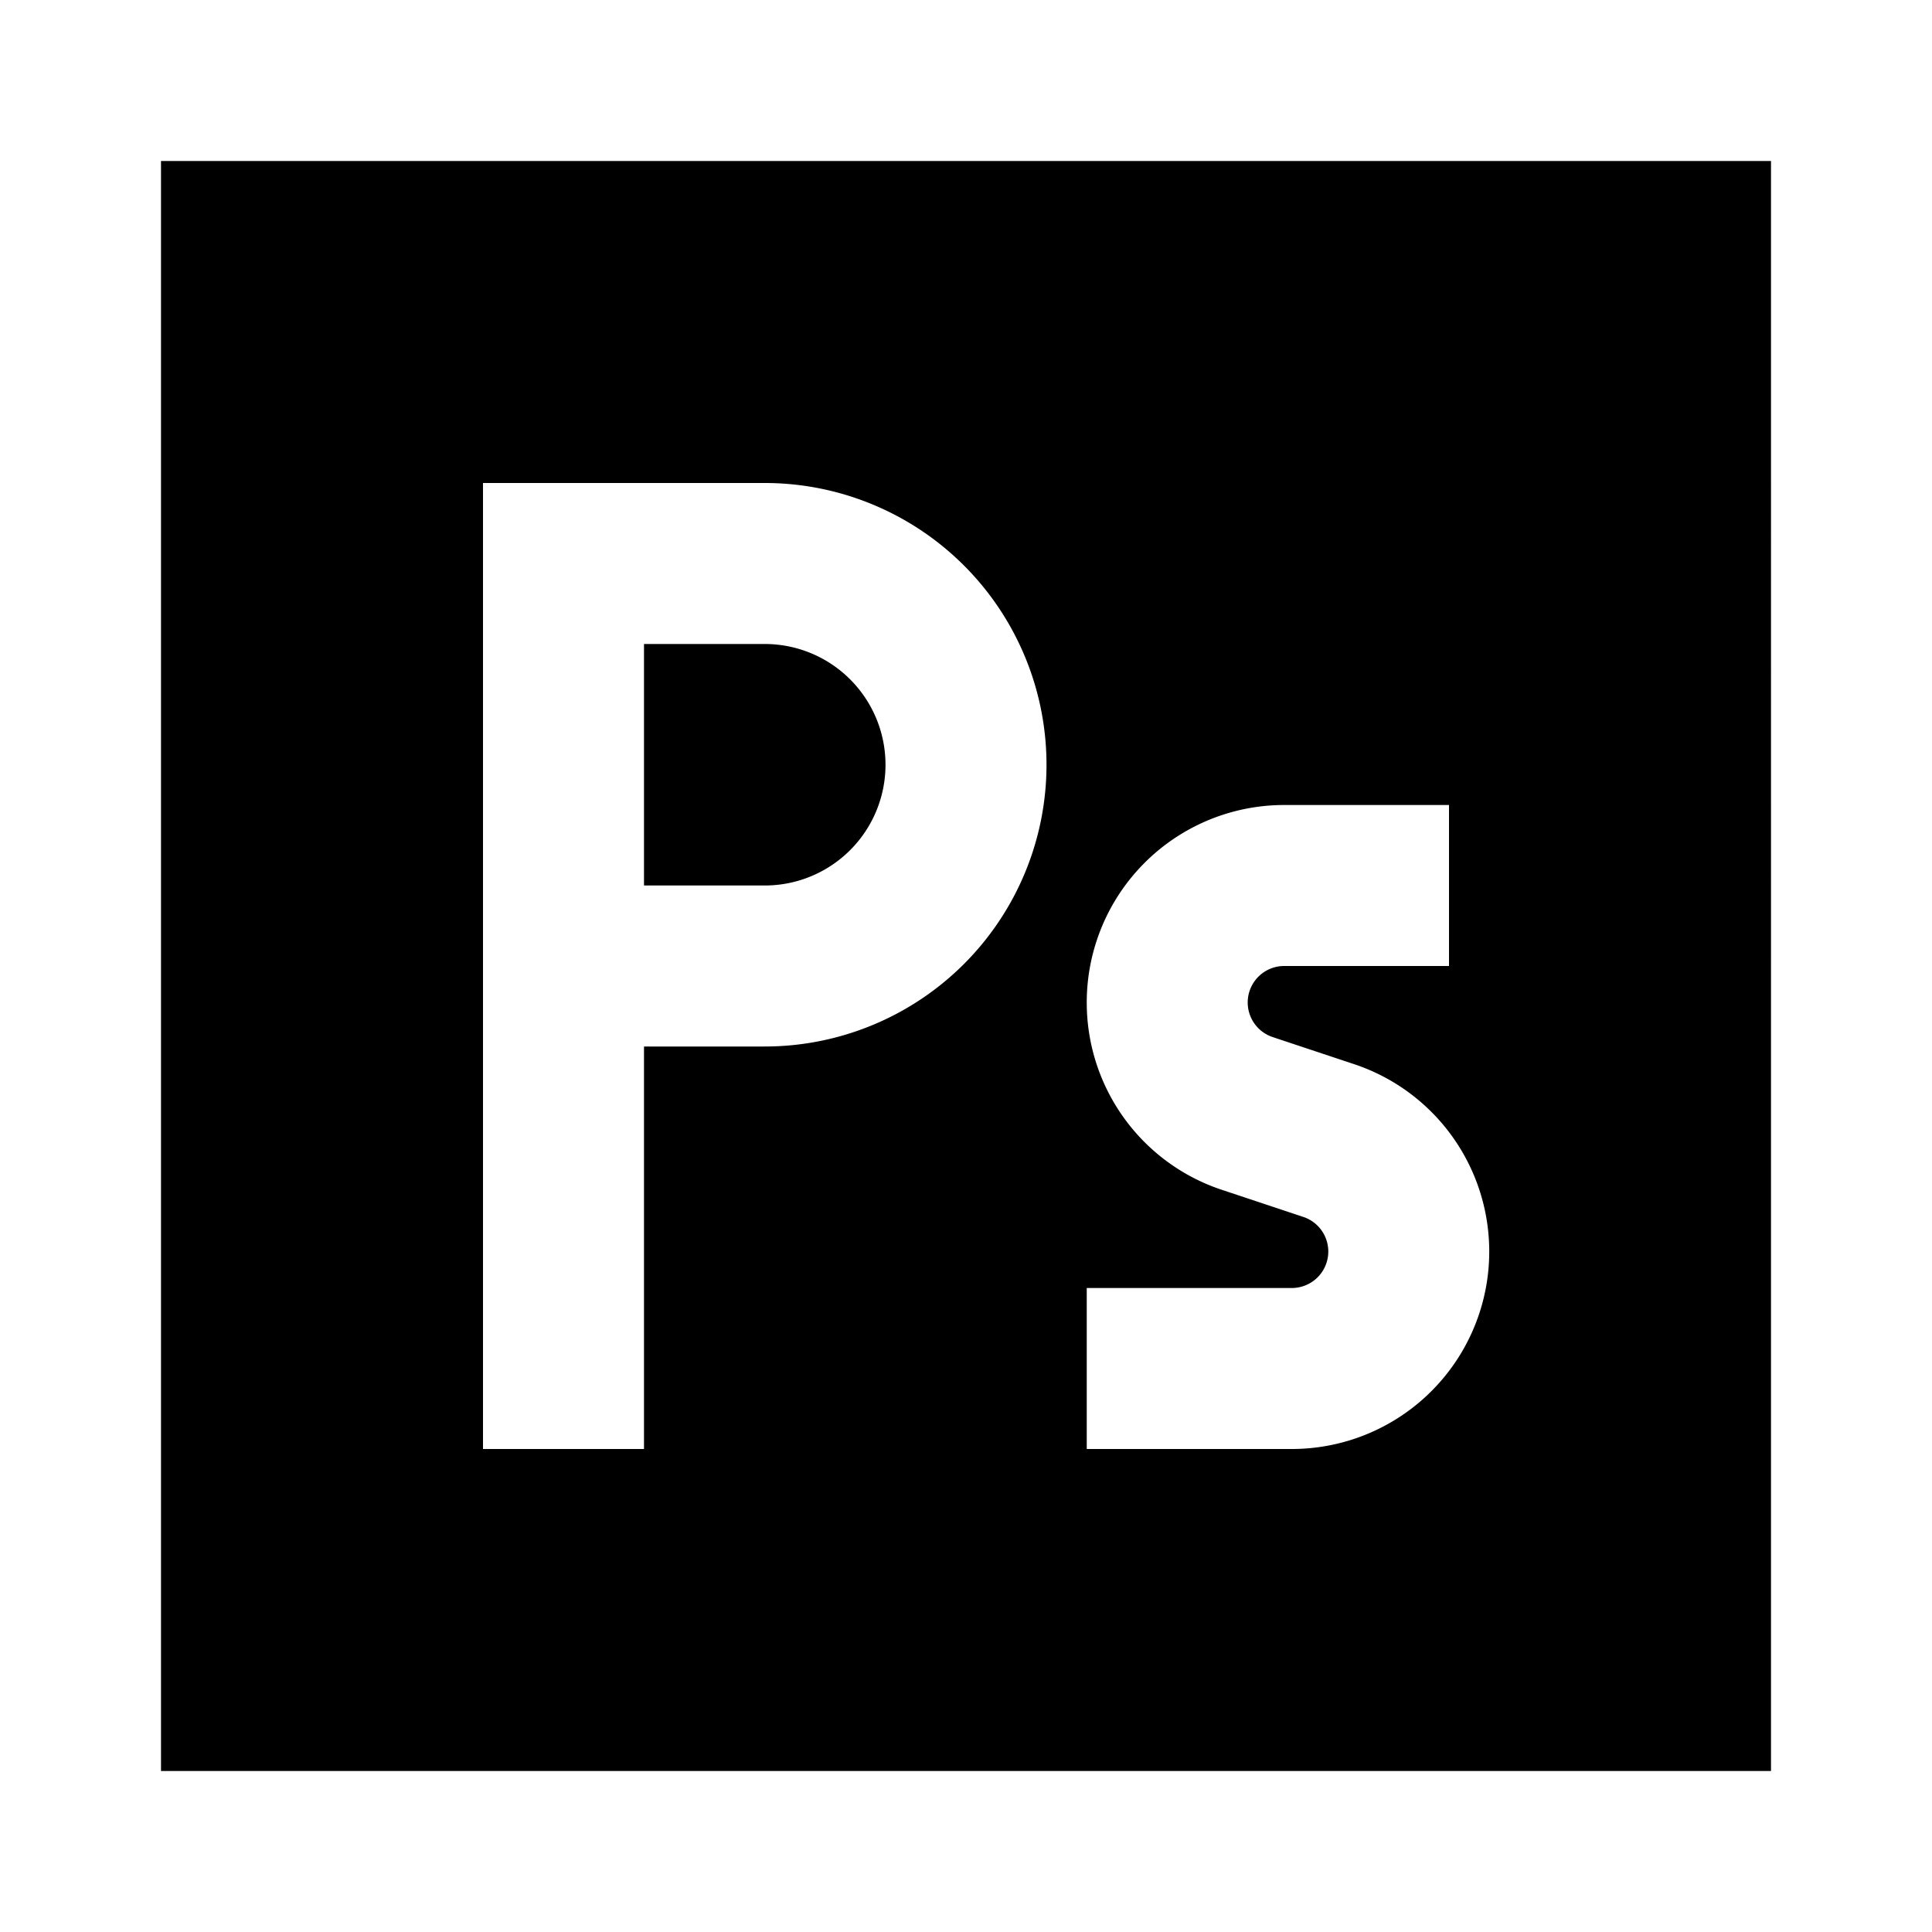 <svg xmlns="http://www.w3.org/2000/svg" xmlns:xlink="http://www.w3.org/1999/xlink" width="24" height="24" viewBox="0 0 24 24"><path fill="currentColor" d="M8 8v3h1.5a1.5 1.5 0 0 0 0-3z"/><path fill="currentColor" d="M22 2H2v20h20zM8 13v5H6V6h3.5a3.5 3.5 0 1 1 0 7zm5.5-.547A2.453 2.453 0 0 1 15.953 10H18v2h-2.047a.453.453 0 0 0-.143.883l1.013.337a2.453 2.453 0 0 1-.776 4.78H13.5v-2h2.547a.453.453 0 0 0 .143-.883l-1.013-.337a2.45 2.45 0 0 1-1.677-2.327"/></svg>